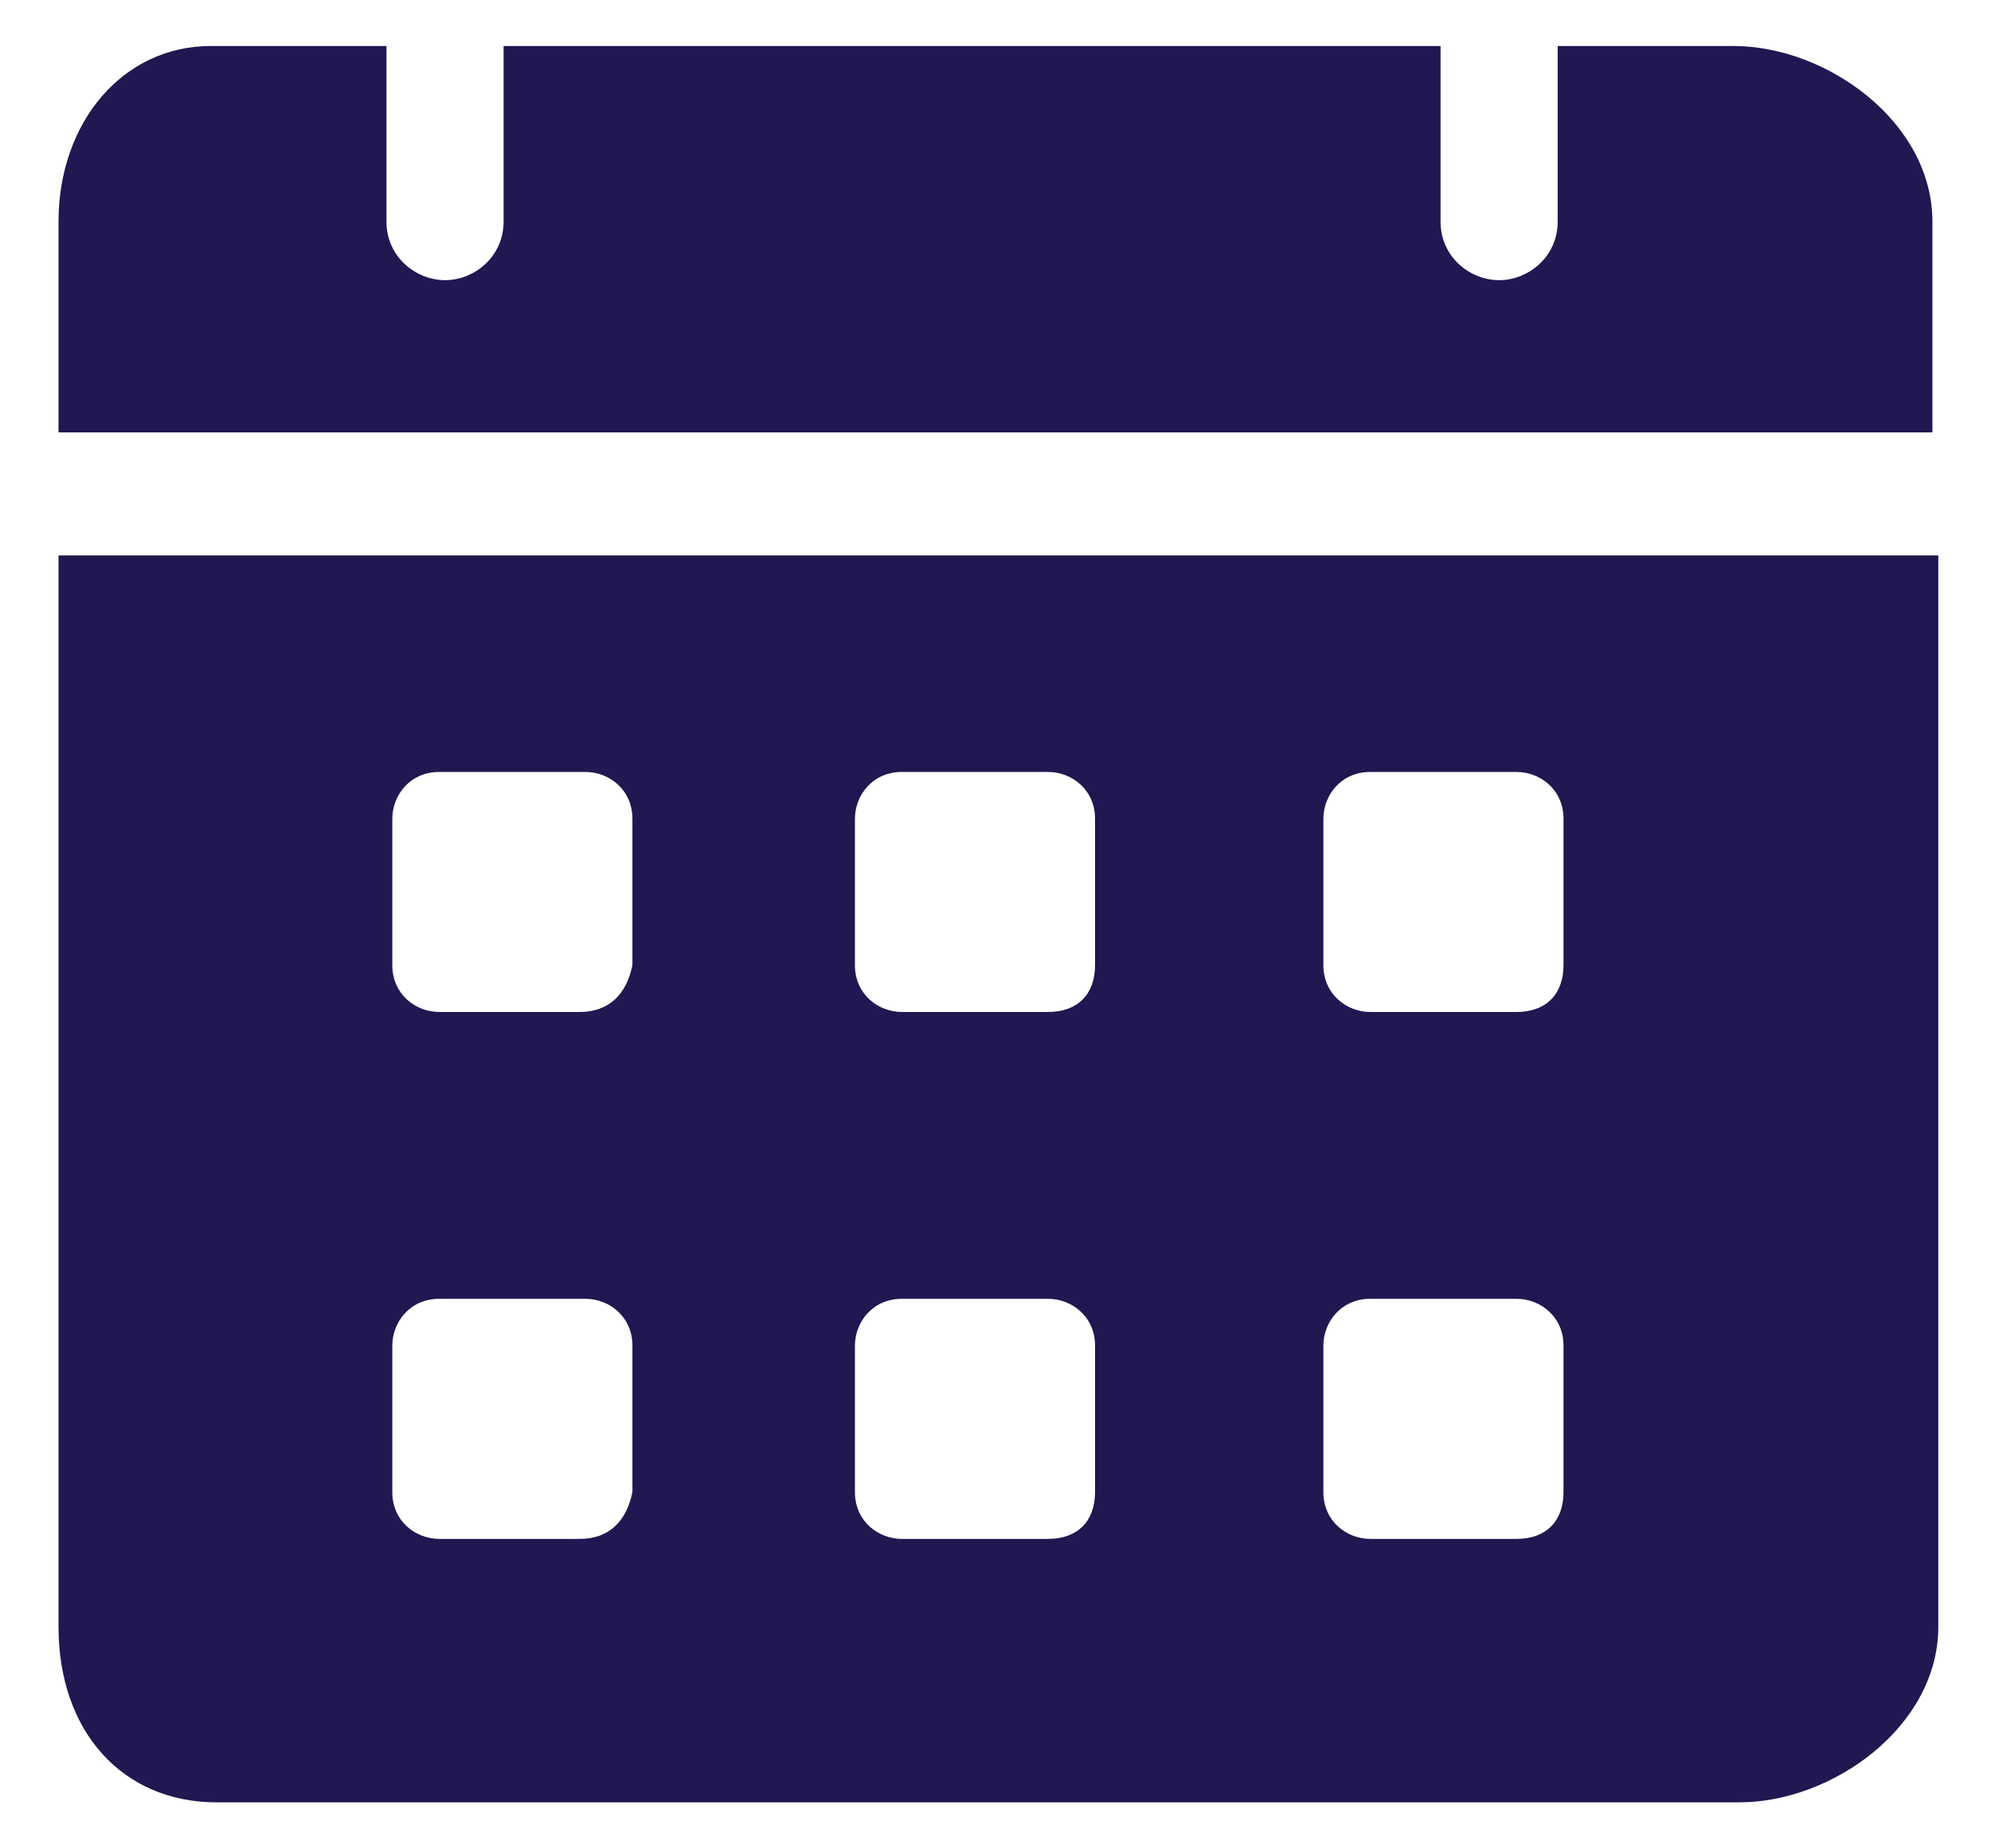 <svg width="28" height="26" viewBox="0 0 28 26" fill="none" xmlns="http://www.w3.org/2000/svg">
    <path d="M24.376 0.647H21.906V3.118C21.906 3.612 21.494 3.941 21.082 3.941C20.67 3.941 20.259 3.612 20.259 3.118V0.647H7.082V3.118C7.082 3.612 6.67 3.941 6.259 3.941C5.847 3.941 5.435 3.612 5.435 3.118V0.647H2.964C1.729 0.647 0.823 1.718 0.823 3.118V6.082H27.176V3.118C27.176 1.718 25.694 0.647 24.376 0.647ZM0.823 7.812V22.882C0.823 24.365 1.729 25.353 3.047 25.353H24.459C25.776 25.353 27.259 24.282 27.259 22.882V7.812H0.823ZM8.153 21.647H6.176C5.847 21.647 5.517 21.4 5.517 20.988V18.929C5.517 18.6 5.764 18.27 6.176 18.27H8.235C8.564 18.27 8.894 18.518 8.894 18.929V20.988C8.811 21.4 8.564 21.647 8.153 21.647ZM8.153 14.235H6.176C5.847 14.235 5.517 13.988 5.517 13.576V11.518C5.517 11.188 5.764 10.859 6.176 10.859H8.235C8.564 10.859 8.894 11.106 8.894 11.518V13.576C8.811 13.988 8.564 14.235 8.153 14.235ZM14.741 21.647H12.682C12.353 21.647 12.023 21.4 12.023 20.988V18.929C12.023 18.6 12.27 18.27 12.682 18.27H14.741C15.07 18.27 15.4 18.518 15.4 18.929V20.988C15.4 21.4 15.153 21.647 14.741 21.647ZM14.741 14.235H12.682C12.353 14.235 12.023 13.988 12.023 13.576V11.518C12.023 11.188 12.27 10.859 12.682 10.859H14.741C15.07 10.859 15.4 11.106 15.4 11.518V13.576C15.4 13.988 15.153 14.235 14.741 14.235ZM21.329 21.647H19.27C18.941 21.647 18.611 21.4 18.611 20.988V18.929C18.611 18.6 18.858 18.27 19.27 18.27H21.329C21.659 18.27 21.988 18.518 21.988 18.929V20.988C21.988 21.4 21.741 21.647 21.329 21.647ZM21.329 14.235H19.27C18.941 14.235 18.611 13.988 18.611 13.576V11.518C18.611 11.188 18.858 10.859 19.27 10.859H21.329C21.659 10.859 21.988 11.106 21.988 11.518V13.576C21.988 13.988 21.741 14.235 21.329 14.235Z" fill="#1F1851"/>
</svg>

